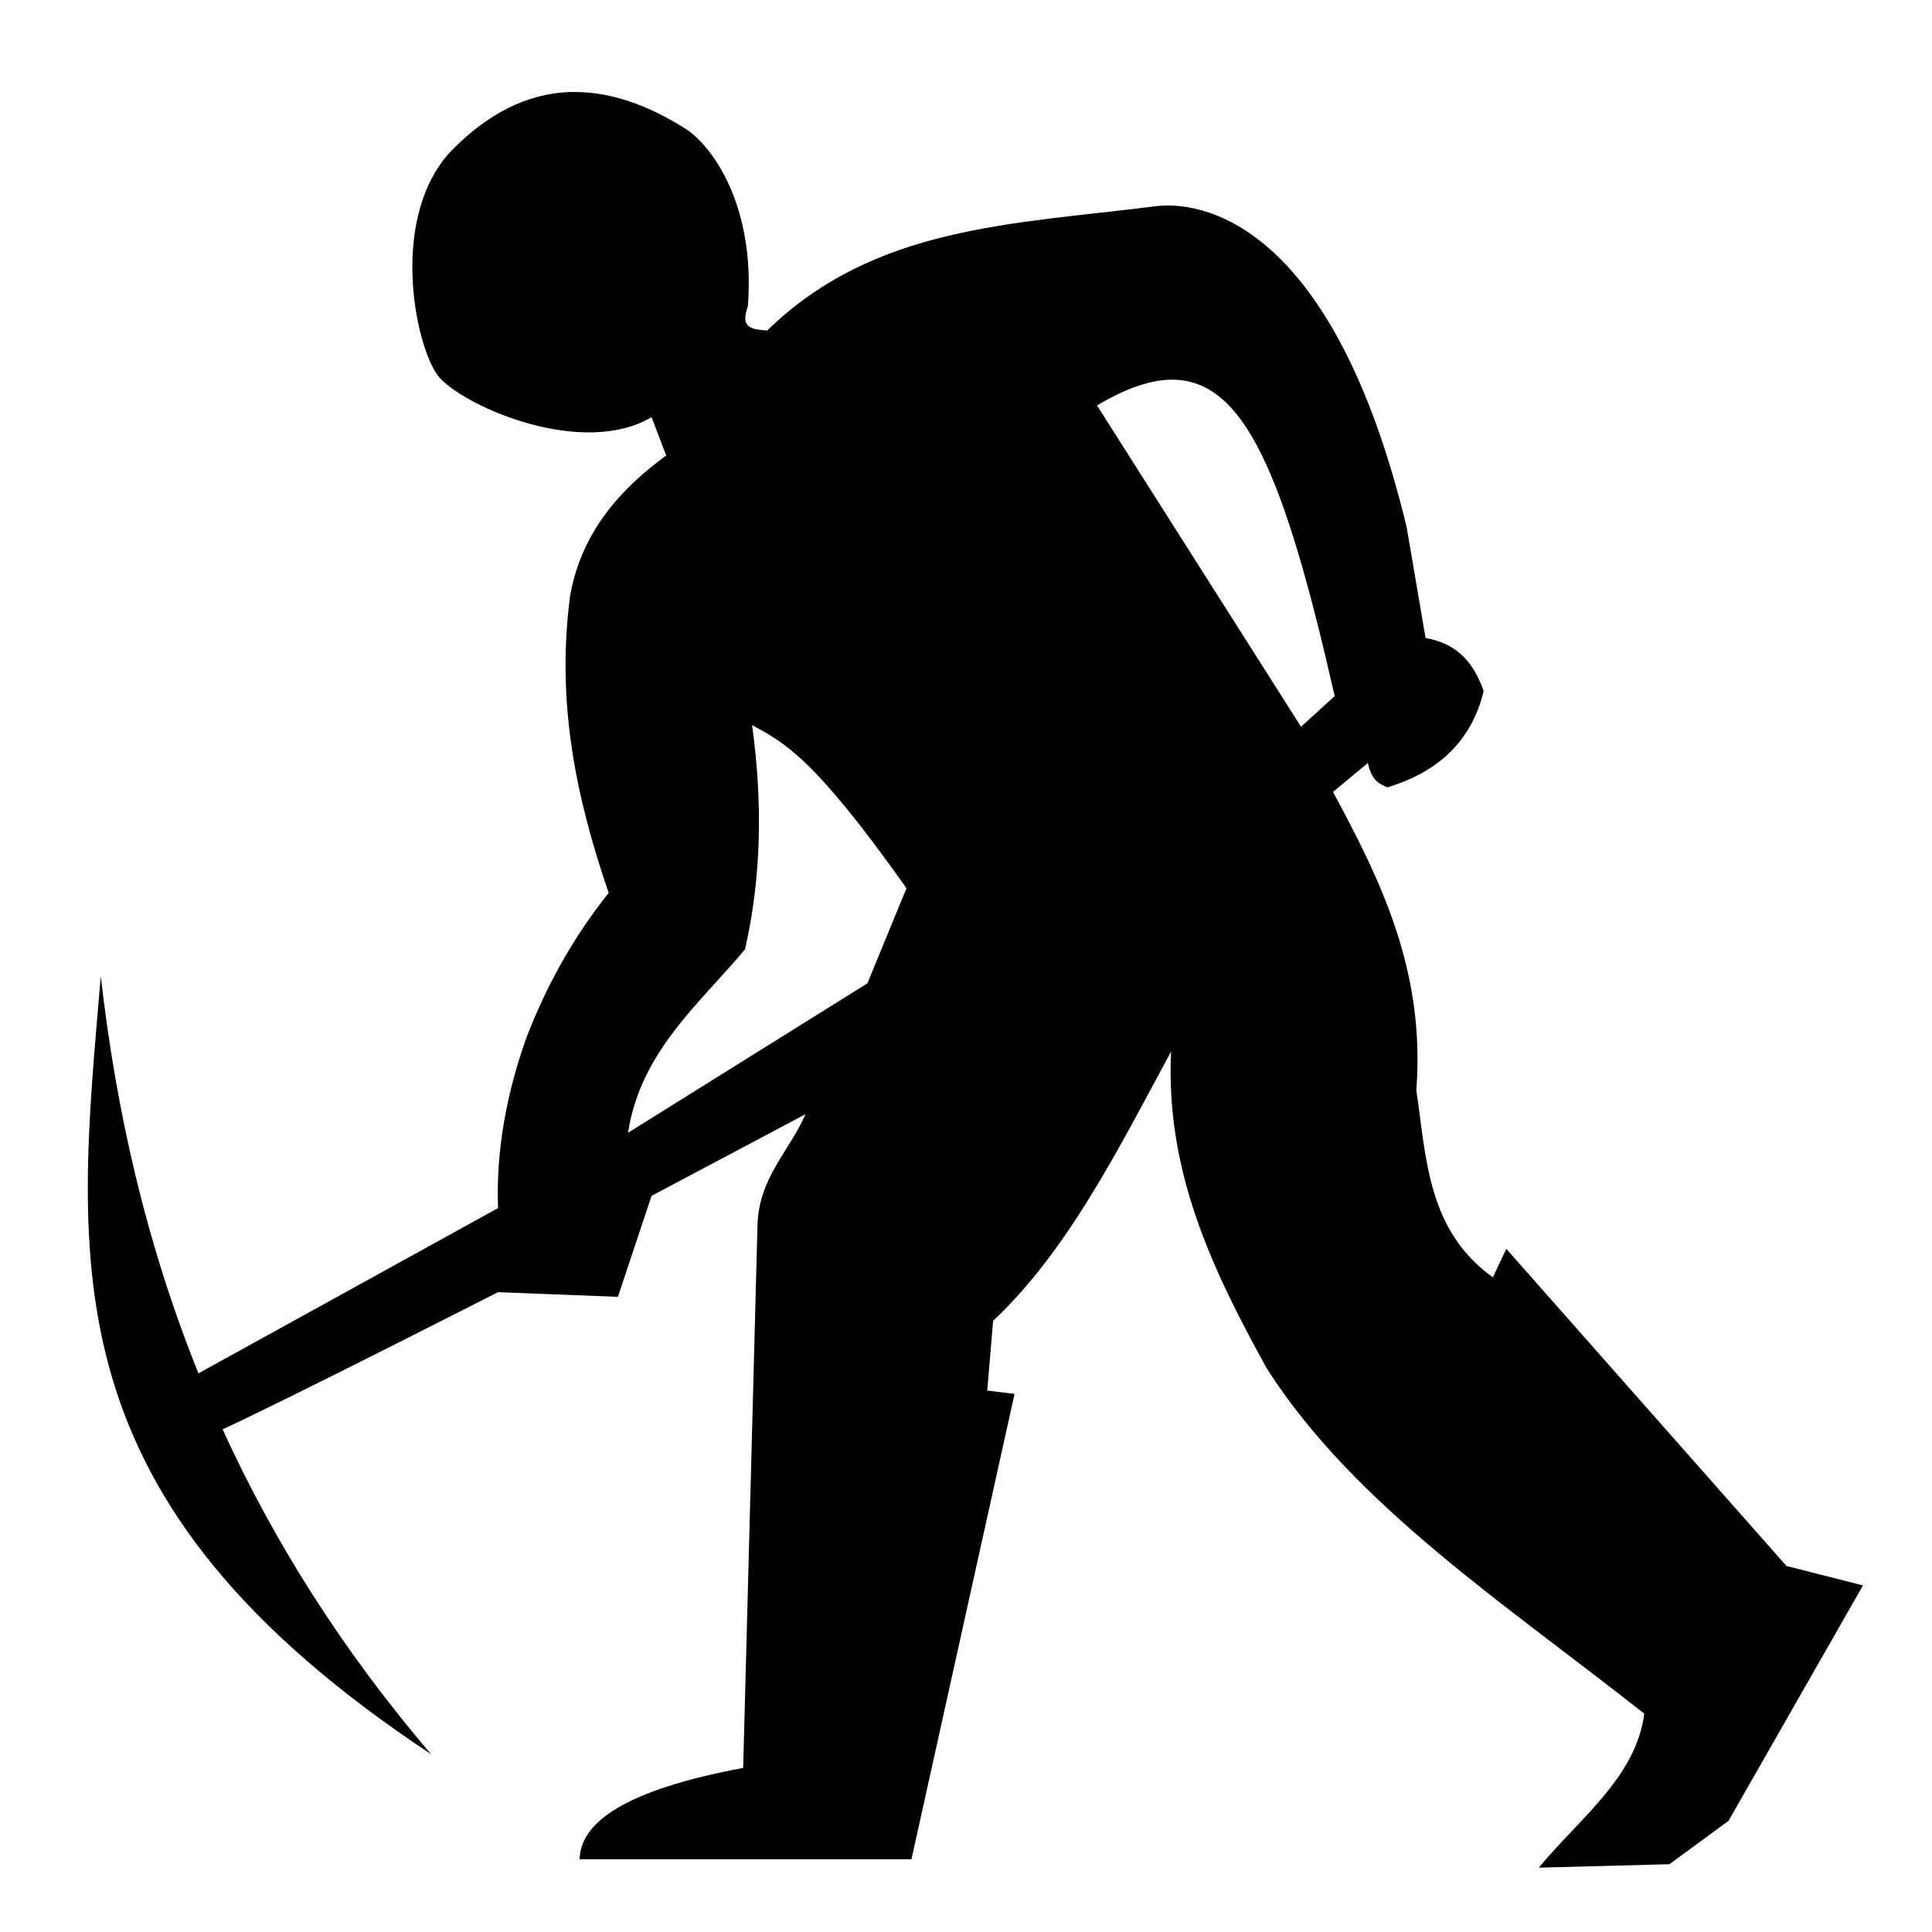 <?xml version="1.0" encoding="UTF-8" standalone="no"?>
<!-- Created with Inkscape (http://www.inkscape.org/) -->

<svg
   xmlns:dc="http://purl.org/dc/elements/1.1/"
   xmlns:cc="http://creativecommons.org/ns#"
   xmlns:rdf="http://www.w3.org/1999/02/22-rdf-syntax-ns#"
   xmlns:svg="http://www.w3.org/2000/svg"
   xmlns="http://www.w3.org/2000/svg"
   xmlns:sodipodi="http://sodipodi.sourceforge.net/DTD/sodipodi-0.dtd"
   xmlns:inkscape="http://www.inkscape.org/namespaces/inkscape"
   width="400"
   height="400"
   id="svg3062"
   version="1.1"
   inkscape:version="0.48.4 r9939"
   sodipodi:docname="miner.svg">
  <title
     id="title3112">Miner Vector</title>
  <defs
     id="defs3064" />
  <sodipodi:namedview
     id="base"
     pagecolor="#ffffff"
     bordercolor="#666666"
     borderopacity="1.0"
     inkscape:pageopacity="0.0"
     inkscape:pageshadow="2"
     inkscape:zoom="0.35"
     inkscape:cx="969.35563"
     inkscape:cy="396.64035"
     inkscape:document-units="px"
     inkscape:current-layer="layer1"
     showgrid="false"
     inkscape:window-width="1366"
     inkscape:window-height="723"
     inkscape:window-x="-4"
     inkscape:window-y="-6"
     inkscape:window-maximized="1" />
  <g
     inkscape:label="Camada 1"
     inkscape:groupmode="layer"
     id="layer1"
     transform="translate(0,-652.362)">
    <path
       style="fill:#000000;fill-opacity:1;stroke:none"
       d="m 117.835,671.42 c -8.628,0.348 -16.905,4.369 -24.75,12.531 -13.002,14.437 -6.666,41.952 -1.906,46.781 5.743,6.112 29.538,16.372 43.719,8 l 3.031,7.938 c -8.461,6.192 -17.344,14.986 -19.875,28.906 -2.882,21.701 0.969,41.259 7.969,61.656 -7.408,9.246 -12.906,19.303 -17,29.875 -4.204,11.779 -6.345,23.596 -5.906,35.375 l -62.031,34.219 c -10.803,-26.816 -17.039,-54.273 -20.219,-82.219 -5.086,59.734 -11.419,108.276 68.375,161.062 -18.624,-21.818 -32.661,-44.272 -43.156,-67.25 13.725,-6.335 57.031,-28.406 57.031,-28.406 l 24.812,0.969 6.969,-20.906 31.875,-16.906 c -3.31,7.635 -9.646,13.115 -9.938,22.906 l -2.969,112.438 c -24.109,4.522 -33.627,11.07 -33.875,18.906 l 68.719,0 21.344,-96.344 -5.656,-0.688 1.219,-14.438 c 15.434,-14.521 25.888,-35.472 36.844,-55.75 -1.186,24.724 8.457,45.035 19.844,65.656 18.224,28.518 50.03,49.169 78.125,71.437 -1.706,13.16 -13.487,21.739 -21.844,31.875 l 27.062,-0.719 12.219,-8.969 27.844,-48.75 -15.844,-4.031 -58,-65.656 -2.781,5.906 c -13.544,-9.737 -13.757,-24.557 -15.844,-38.75 1.882,-24.796 -7.417,-43.462 -17.25,-61.75 l 7.219,-6 c 0.87,3.946 2.494,4.299 4,5.062 10.446,-3.143 17.483,-9.529 19.969,-19.969 -1.894,-5.215 -4.877,-9.699 -12.031,-10.969 l -3.906,-22.906 c -15.463,-64.222 -43.135,-67.637 -52.125,-66.469 -29.386,3.743 -57.964,3.982 -80.281,25.719 -2.719,-0.267 -5.781,-0.202 -4,-4.969 1.602,-20.727 -7.251,-33.217 -12.969,-36.844 -7.669,-4.837 -15.116,-7.448 -22.312,-7.562 -0.578,-0.009 -1.144,-0.023 -1.719,0 z m 124.281,59.562 c 15.599,-0.525 23.865,20.025 34.219,65.5 l -6.969,6.344 -42.25,-66.531 c 5.72,-3.364 10.632,-5.166 15,-5.312 z m -86.406,71.5 c 6.551,3.603 12.636,6.44 31.969,33.781 l -8.094,19.688 -49.562,30.938 c 2.618,-16.776 14.574,-26.463 24.219,-37.969 3.436,-14.99 3.66,-30.51 1.469,-46.438 z"
       id="path3769"
       inkscape:connector-curvature="0" />
  </g>
</svg>
